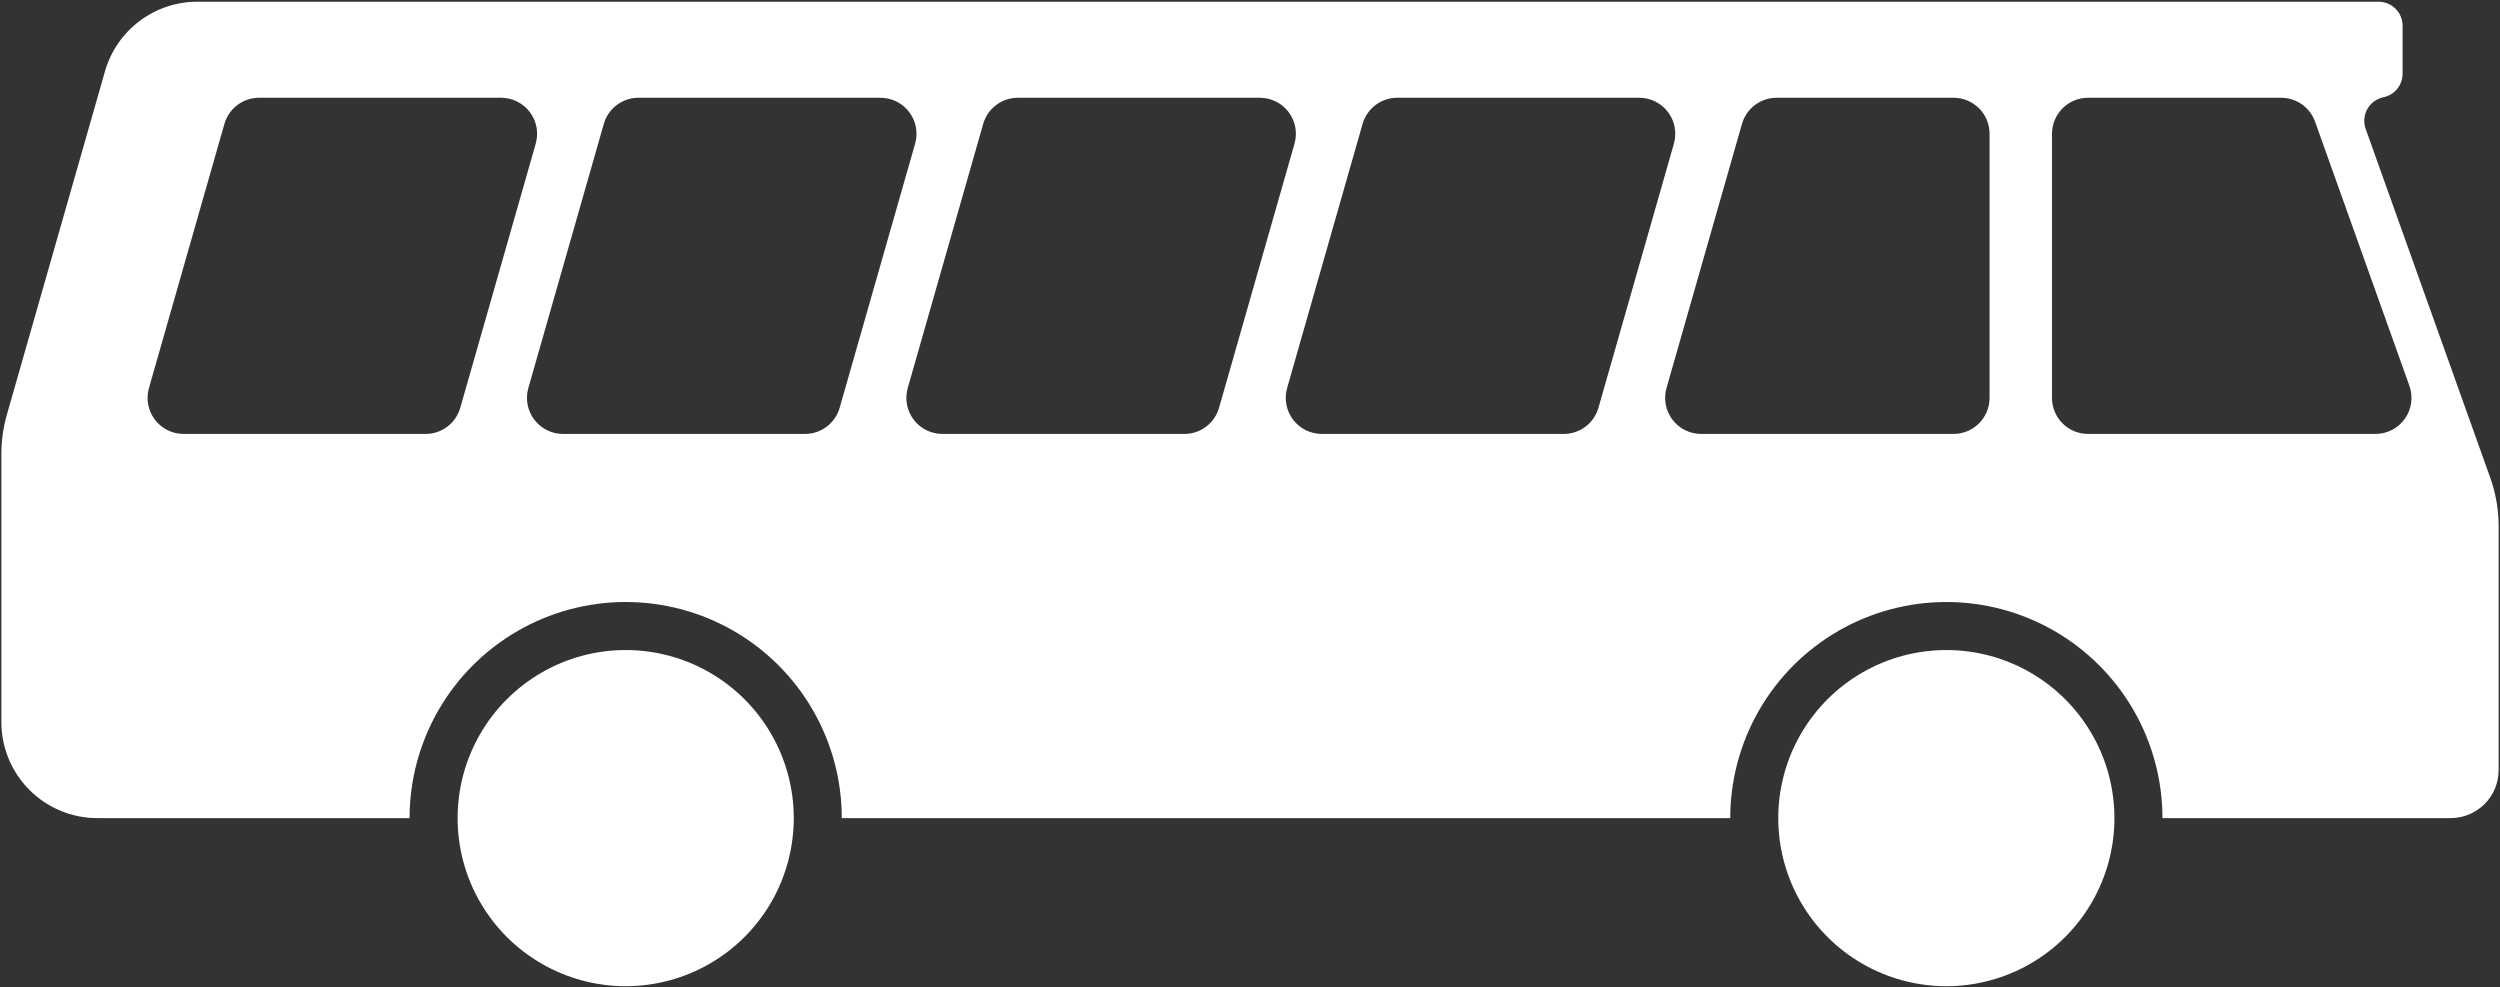 <svg width="970" height="383" viewBox="0 0 970 383" fill="none" xmlns="http://www.w3.org/2000/svg">
<rect x="0" y="0" width="970" height="383" fill="#333333" stroke="none"/>
<path fill-rule="evenodd" clip-rule="evenodd" d="M839.033 317.431C839.033 302.713 835.158 288.253 827.799 275.507C820.44 262.76 809.854 252.175 797.108 244.815C784.361 237.456 769.901 233.581 755.183 233.581C740.464 233.581 726.005 237.456 713.258 244.815C700.511 252.175 689.926 262.76 682.566 275.507C675.207 288.253 671.333 302.713 671.333 317.431H326.615C326.615 302.713 322.741 288.253 315.382 275.507C308.022 262.76 297.437 252.175 284.69 244.815C271.944 237.456 257.484 233.581 242.765 233.581C228.047 233.581 213.587 237.456 200.84 244.815C188.094 252.175 177.508 262.76 170.149 275.507C162.79 288.253 158.915 302.713 158.915 317.431H37.798C27.914 317.431 18.435 313.505 11.446 306.516C4.458 299.527 0.531 290.049 0.531 280.165V176.194C0.531 171 1.255 165.831 2.682 160.837L40.723 27.693C42.948 19.906 47.649 13.056 54.114 8.179C60.58 3.302 68.458 0.664 76.556 0.664H922.883C925.354 0.664 927.724 1.646 929.471 3.393C931.218 5.14 932.2 7.51 932.2 9.981V28.614C932.2 30.758 931.461 32.836 930.106 34.499C928.752 36.161 926.866 37.305 924.767 37.738C923.461 38.008 922.229 38.554 921.153 39.341C920.077 40.127 919.182 41.136 918.529 42.297C917.876 43.459 917.48 44.748 917.367 46.076C917.254 47.404 917.428 48.741 917.876 49.996L966.21 185.333C968.365 191.367 969.467 197.727 969.467 204.134V298.798C969.467 303.74 967.504 308.48 964.009 311.974C960.515 315.468 955.775 317.431 950.833 317.431H839.033ZM921.686 168.365H810.152C806.445 168.365 802.891 166.892 800.27 164.272C797.649 161.651 796.177 158.096 796.177 154.39V51.906C796.177 48.199 797.649 44.645 800.27 42.024C802.891 39.403 806.445 37.931 810.152 37.931H885.085C887.967 37.931 890.779 38.822 893.135 40.482C895.491 42.143 897.276 44.491 898.245 47.205L934.847 149.69C935.6 151.799 935.835 154.058 935.533 156.277C935.23 158.496 934.399 160.61 933.109 162.44C931.819 164.271 930.108 165.764 928.12 166.796C926.132 167.827 923.925 168.365 921.686 168.365ZM757.978 168.365H660.047C657.884 168.365 655.75 167.863 653.814 166.898C651.878 165.933 650.193 164.532 648.89 162.806C647.587 161.079 646.703 159.073 646.308 156.946C645.912 154.82 646.015 152.63 646.61 150.551L675.89 48.066C676.724 45.146 678.487 42.578 680.912 40.749C683.336 38.92 686.29 37.931 689.327 37.931H757.978C761.685 37.931 765.239 39.403 767.86 42.024C770.481 44.645 771.953 48.199 771.953 51.906V154.39C771.953 158.096 770.481 161.651 767.86 164.272C765.239 166.892 761.685 168.365 757.978 168.365ZM606.755 168.365H512.843C510.68 168.365 508.546 167.863 506.61 166.898C504.674 165.933 502.988 164.532 501.686 162.806C500.383 161.079 499.499 159.073 499.104 156.946C498.708 154.82 498.811 152.63 499.405 150.551L528.687 48.066C529.521 45.146 531.284 42.578 533.708 40.749C536.133 38.92 539.087 37.931 542.124 37.931H636.036C638.199 37.931 640.333 38.433 642.269 39.398C644.205 40.362 645.89 41.763 647.193 43.49C648.495 45.217 649.379 47.223 649.775 49.349C650.171 51.476 650.067 53.665 649.473 55.745L620.192 158.229C619.358 161.149 617.595 163.718 615.17 165.547C612.746 167.376 609.792 168.365 606.755 168.365ZM459.551 168.365H365.639C363.476 168.365 361.343 167.863 359.407 166.898C357.471 165.933 355.785 164.532 354.483 162.806C353.18 161.079 352.296 159.073 351.9 156.946C351.505 154.82 351.608 152.63 352.202 150.551L381.483 48.066C382.317 45.146 384.08 42.578 386.504 40.749C388.929 38.92 391.883 37.931 394.92 37.931H488.832C490.995 37.931 493.128 38.433 495.064 39.398C497.001 40.362 498.686 41.763 499.989 43.49C501.291 45.217 502.175 47.223 502.571 49.349C502.967 51.476 502.863 53.665 502.269 55.745L472.989 158.229C472.154 161.149 470.392 163.718 467.967 165.547C465.543 167.376 462.588 168.365 459.551 168.365ZM312.347 168.365H218.435C216.272 168.365 214.139 167.863 212.203 166.898C210.267 165.933 208.581 164.532 207.279 162.806C205.976 161.079 205.092 159.073 204.696 156.946C204.301 154.82 204.404 152.63 204.998 150.551L234.279 48.066C235.114 45.146 236.876 42.578 239.301 40.749C241.725 38.92 244.68 37.931 247.717 37.931H341.629C343.792 37.931 345.925 38.433 347.861 39.398C349.797 40.362 351.483 41.763 352.785 43.49C354.088 45.217 354.972 47.223 355.368 49.349C355.763 51.476 355.66 53.665 355.066 55.745L325.785 158.229C324.95 161.149 323.188 163.718 320.763 165.547C318.339 167.376 315.384 168.365 312.347 168.365ZM165.143 168.365H71.232C69.069 168.365 66.936 167.863 64.999 166.898C63.063 165.933 61.378 164.532 60.075 162.806C58.773 161.079 57.889 159.073 57.493 156.946C57.097 154.82 57.2 152.63 57.795 150.551L87.075 48.066C87.909 45.146 89.672 42.578 92.097 40.749C94.521 38.92 97.476 37.931 100.512 37.931H194.424C196.588 37.931 198.721 38.433 200.657 39.398C202.593 40.362 204.279 41.763 205.581 43.49C206.884 45.217 207.768 47.223 208.164 49.349C208.559 51.476 208.456 53.665 207.862 55.745L178.581 158.229C177.746 161.149 175.984 163.718 173.559 165.547C171.134 167.376 168.18 168.365 165.143 168.365ZM177.549 317.431C177.549 305.984 180.562 294.737 186.286 284.823C192.01 274.909 200.243 266.676 210.157 260.952C220.071 255.228 231.317 252.215 242.765 252.215C254.213 252.215 265.459 255.228 275.374 260.952C285.288 266.676 293.521 274.909 299.245 284.823C304.969 294.737 307.982 305.984 307.982 317.431C307.982 328.879 304.969 340.126 299.245 350.04C293.521 359.954 285.288 368.187 275.374 373.911C265.459 379.635 254.213 382.648 242.765 382.648C231.317 382.648 220.071 379.635 210.157 373.911C200.243 368.187 192.01 359.954 186.286 350.04C180.562 340.126 177.549 328.879 177.549 317.431ZM689.966 317.431C689.966 305.984 692.979 294.737 698.703 284.823C704.427 274.909 712.66 266.676 722.574 260.952C732.489 255.228 743.735 252.215 755.183 252.215C766.631 252.215 777.877 255.228 787.791 260.952C797.705 266.676 805.938 274.909 811.662 284.823C817.386 294.737 820.399 305.984 820.399 317.431C820.399 328.879 817.386 340.126 811.662 350.04C805.938 359.954 797.705 368.187 787.791 373.911C777.877 379.635 766.631 382.648 755.183 382.648C743.735 382.648 732.489 379.635 722.574 373.911C712.66 368.187 704.427 359.954 698.703 350.04C692.979 340.126 689.966 328.879 689.966 317.431Z" fill="white"/>
</svg>
